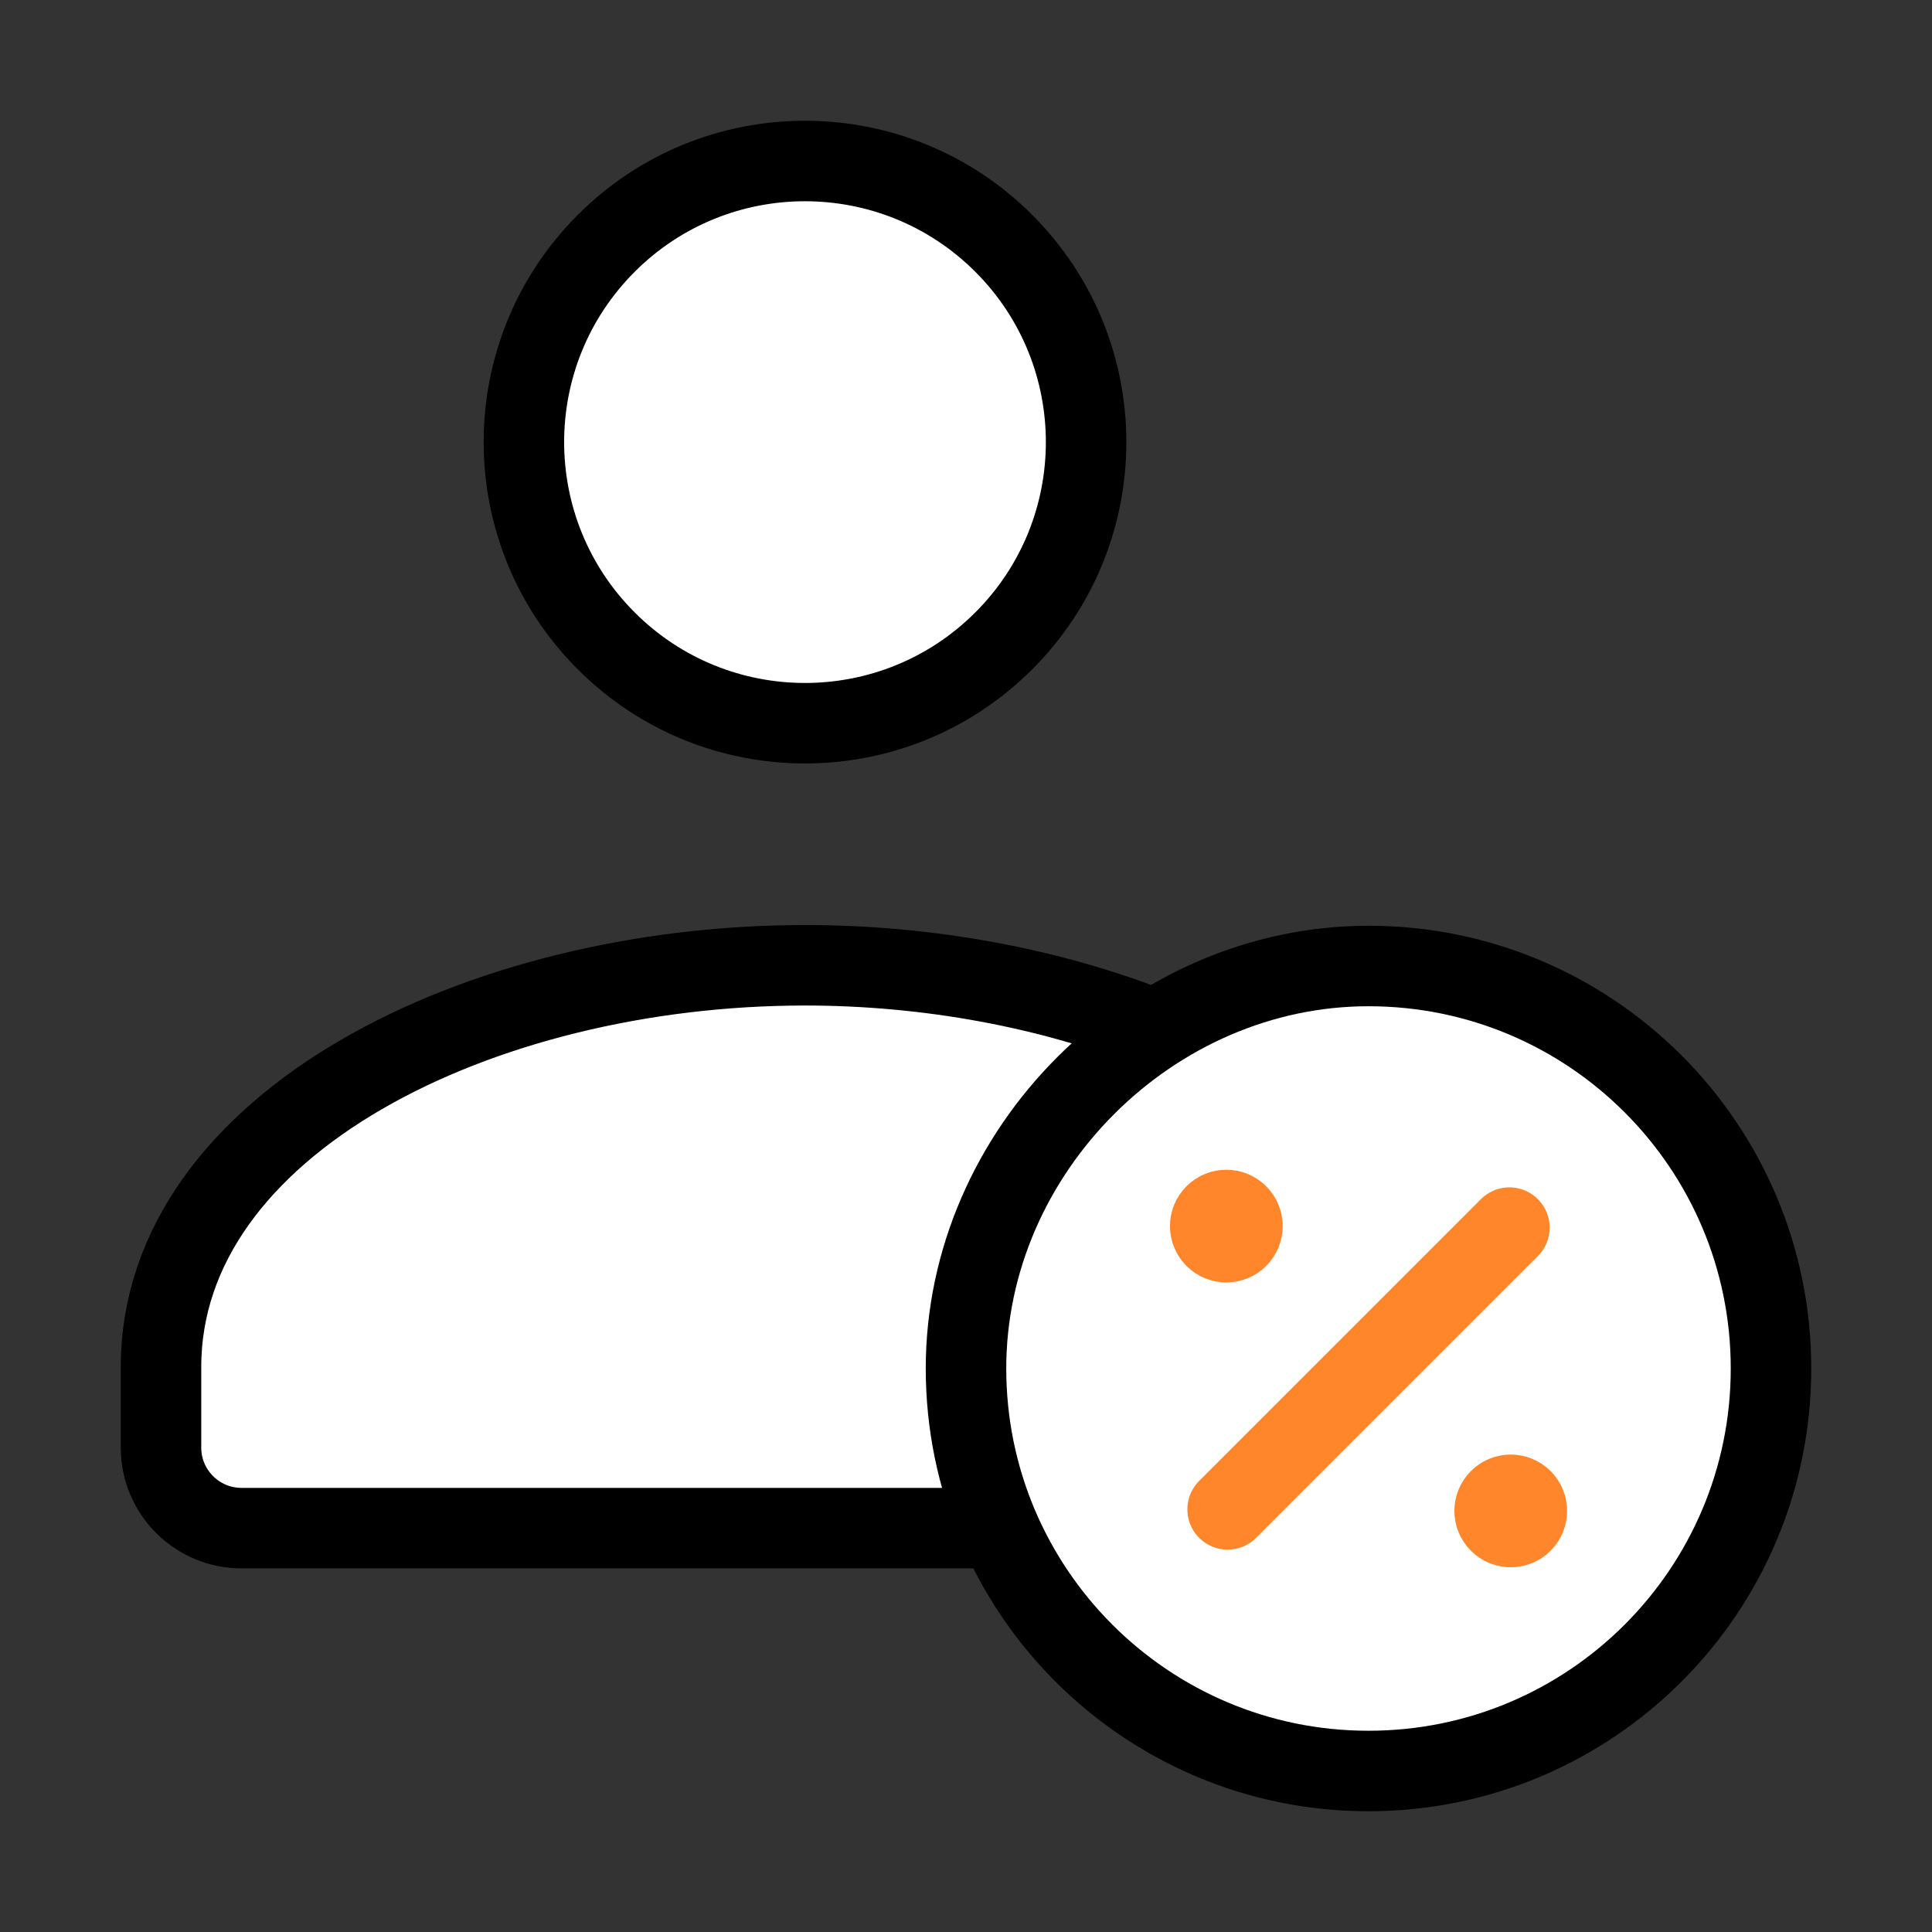 <svg width="120" height="120" viewBox="0 0 120 120" fill="none" xmlns="http://www.w3.org/2000/svg">
<rect x="0" y="0" width="120" height="120" fill="#333333" stroke="none"/>
<path fill-rule="evenodd" clip-rule="evenodd" d="M62.346 15.114C69.165 21.933 69.165 32.987 62.346 39.806C55.527 46.625 44.472 46.625 37.654 39.806C30.835 32.987 30.835 21.933 37.654 15.114C44.472 8.295 55.527 8.295 62.346 15.114Z" fill="white"/>
<path d="M62.346 15.114C69.165 21.933 69.165 32.987 62.346 39.806C55.527 46.625 44.472 46.625 37.654 39.806C30.835 32.987 30.835 21.933 37.654 15.114C44.472 8.295 55.527 8.295 62.346 15.114" stroke="black" stroke-width="5" stroke-linecap="round" stroke-linejoin="round"/>
<path fill-rule="evenodd" clip-rule="evenodd" d="M71.815 63.98C65.32 61.385 57.7 59.955 50 59.955C29.76 59.955 10 69.79 10 84.915V89.915C10 92.675 12.24 94.915 15 94.915H62.065" fill="white"/>
<path d="M71.815 63.98C65.32 61.385 57.7 59.955 50 59.955C29.76 59.955 10 69.79 10 84.915V89.915C10 92.675 12.24 94.915 15 94.915H62.065" stroke="black" stroke-width="5" stroke-linecap="round" stroke-linejoin="round"/>
<path fill-rule="evenodd" clip-rule="evenodd" d="M85 110C71.195 110 60 98.81 60 85C60 71.48 71.5 59.985 85.02 60C98.82 60.01 110 71.2 110 85C110 98.805 98.81 110 85 110Z" fill="white"/>
<path d="M85 110C71.195 110 60 98.81 60 85C60 71.48 71.5 59.985 85.02 60C98.82 60.01 110 71.2 110 85C110 98.805 98.81 110 85 110" stroke="black" stroke-width="5" stroke-linecap="round" stroke-linejoin="round"/>
<path d="M76.25 93.75L93.75 76.25" stroke="#FF862A" stroke-width="5" stroke-linecap="round" stroke-linejoin="round"/>
<path d="M94.542 93.138C94.933 93.529 94.933 94.162 94.542 94.552C94.151 94.943 93.518 94.943 93.128 94.552C92.737 94.162 92.737 93.529 93.128 93.138C93.518 92.748 94.151 92.748 94.542 93.138" stroke="#FF862A" stroke-width="5" stroke-linecap="round" stroke-linejoin="round"/>
<path d="M76.877 75.448C77.268 75.839 77.268 76.472 76.877 76.862C76.487 77.253 75.853 77.253 75.463 76.862C75.072 76.472 75.072 75.839 75.463 75.448C75.853 75.058 76.487 75.058 76.877 75.448" stroke="#FF862A" stroke-width="5" stroke-linecap="round" stroke-linejoin="round"/>
</svg>
